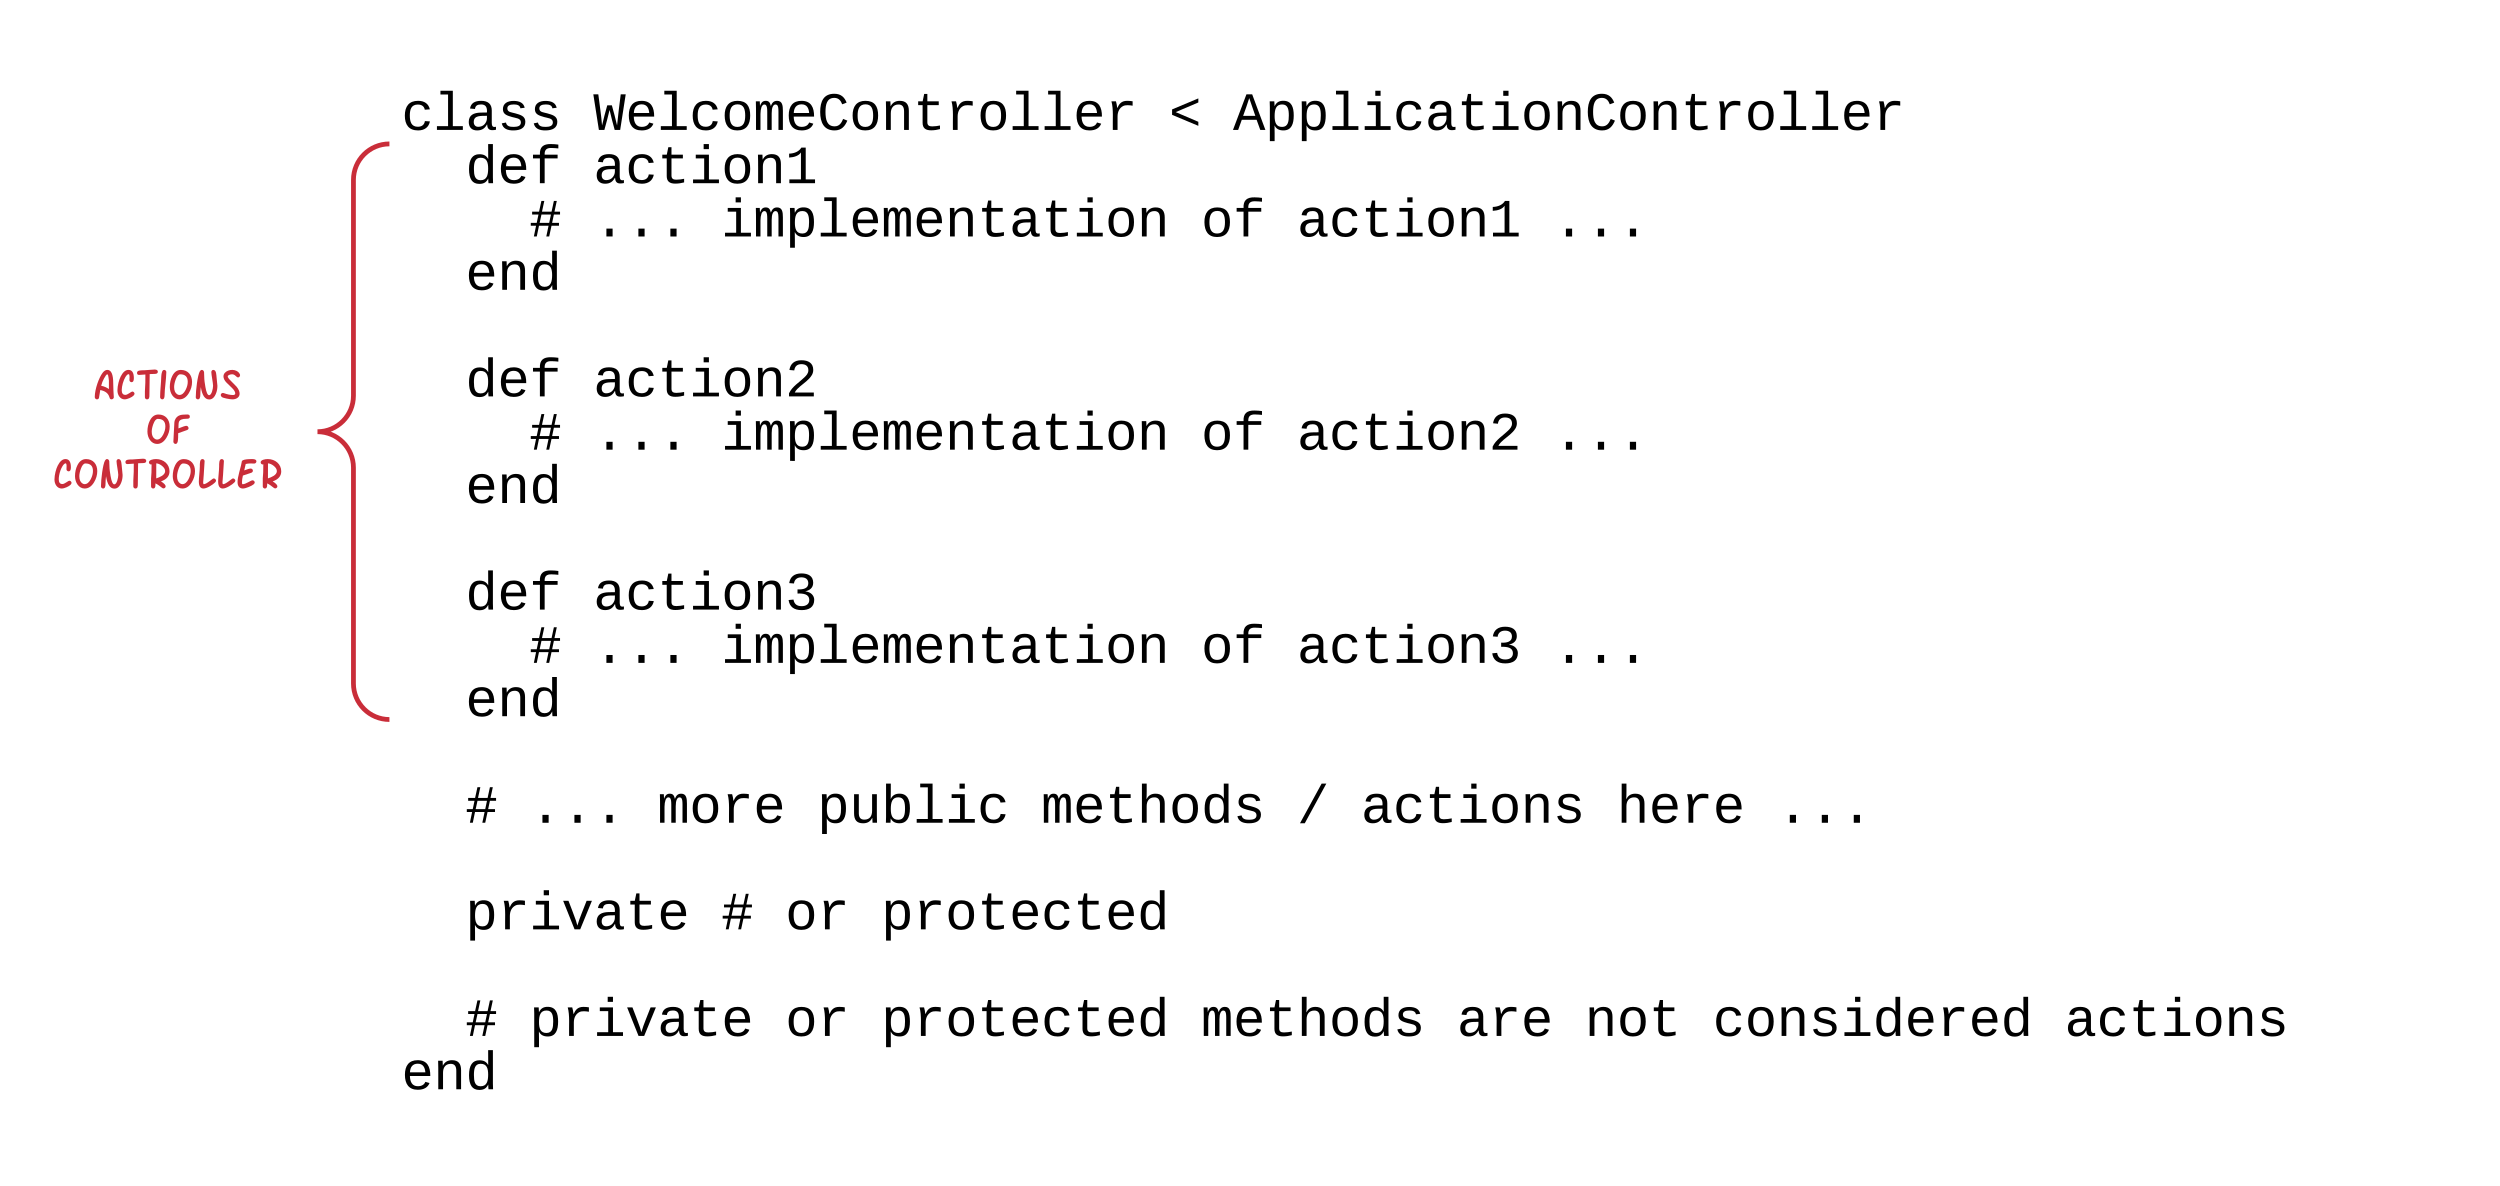 <svg xmlns="http://www.w3.org/2000/svg" xmlns:xlink="http://www.w3.org/1999/xlink" width="1042.37" height="494.44"><g transform="translate(-237.63 -120)"><path d="M0 0h1323.2v1870.4H0z" fill="#fff"/><path d="M400 140h860v454.44H400z" fill="none"/><use xlink:href="#a" transform="matrix(1,0,0,1,405,145) translate(0 29.162)"/><use xlink:href="#b" transform="matrix(1,0,0,1,405,145) translate(80.013 29.162)"/><use xlink:href="#c" transform="matrix(1,0,0,1,405,145) translate(320.052 29.162)"/><use xlink:href="#d" transform="matrix(1,0,0,1,405,145) translate(346.723 29.162)"/><use xlink:href="#e" transform="matrix(1,0,0,1,405,145) translate(0 51.385)"/><use xlink:href="#f" transform="matrix(1,0,0,1,405,145) translate(26.671 51.385)"/><use xlink:href="#g" transform="matrix(1,0,0,1,405,145) translate(80.013 51.385)"/><use xlink:href="#h" transform="matrix(1,0,0,1,405,145) translate(0 73.607)"/><use xlink:href="#i" transform="matrix(1,0,0,1,405,145) translate(53.342 73.607)"/><use xlink:href="#j" transform="matrix(1,0,0,1,405,145) translate(80.013 73.607)"/><use xlink:href="#k" transform="matrix(1,0,0,1,405,145) translate(133.355 73.607)"/><use xlink:href="#l" transform="matrix(1,0,0,1,405,145) translate(333.388 73.607)"/><use xlink:href="#m" transform="matrix(1,0,0,1,405,145) translate(373.394 73.607)"/><use xlink:href="#n" transform="matrix(1,0,0,1,405,145) translate(480.078 73.607)"/><use xlink:href="#e" transform="matrix(1,0,0,1,405,145) translate(0 95.829)"/><use xlink:href="#o" transform="matrix(1,0,0,1,405,145) translate(26.671 95.829)"/><use xlink:href="#p" transform="matrix(1,0,0,1,405,145) translate(0 118.051)"/><use xlink:href="#e" transform="matrix(1,0,0,1,405,145) translate(0 140.273)"/><use xlink:href="#f" transform="matrix(1,0,0,1,405,145) translate(26.671 140.273)"/><use xlink:href="#q" transform="matrix(1,0,0,1,405,145) translate(80.013 140.273)"/><use xlink:href="#h" transform="matrix(1,0,0,1,405,145) translate(0 162.496)"/><use xlink:href="#i" transform="matrix(1,0,0,1,405,145) translate(53.342 162.496)"/><use xlink:href="#j" transform="matrix(1,0,0,1,405,145) translate(80.013 162.496)"/><use xlink:href="#k" transform="matrix(1,0,0,1,405,145) translate(133.355 162.496)"/><use xlink:href="#l" transform="matrix(1,0,0,1,405,145) translate(333.388 162.496)"/><use xlink:href="#r" transform="matrix(1,0,0,1,405,145) translate(373.394 162.496)"/><use xlink:href="#s" transform="matrix(1,0,0,1,405,145) translate(480.078 162.496)"/><use xlink:href="#e" transform="matrix(1,0,0,1,405,145) translate(0 184.718)"/><use xlink:href="#o" transform="matrix(1,0,0,1,405,145) translate(26.671 184.718)"/><use xlink:href="#p" transform="matrix(1,0,0,1,405,145) translate(0 206.94)"/><use xlink:href="#e" transform="matrix(1,0,0,1,405,145) translate(0 229.162)"/><use xlink:href="#f" transform="matrix(1,0,0,1,405,145) translate(26.671 229.162)"/><use xlink:href="#t" transform="matrix(1,0,0,1,405,145) translate(80.013 229.162)"/><use xlink:href="#h" transform="matrix(1,0,0,1,405,145) translate(0 251.385)"/><use xlink:href="#i" transform="matrix(1,0,0,1,405,145) translate(53.342 251.385)"/><use xlink:href="#j" transform="matrix(1,0,0,1,405,145) translate(80.013 251.385)"/><use xlink:href="#k" transform="matrix(1,0,0,1,405,145) translate(133.355 251.385)"/><use xlink:href="#l" transform="matrix(1,0,0,1,405,145) translate(333.388 251.385)"/><use xlink:href="#u" transform="matrix(1,0,0,1,405,145) translate(373.394 251.385)"/><use xlink:href="#s" transform="matrix(1,0,0,1,405,145) translate(480.078 251.385)"/><use xlink:href="#e" transform="matrix(1,0,0,1,405,145) translate(0 273.607)"/><use xlink:href="#o" transform="matrix(1,0,0,1,405,145) translate(26.671 273.607)"/><use xlink:href="#p" transform="matrix(1,0,0,1,405,145) translate(0 295.829)"/><use xlink:href="#e" transform="matrix(1,0,0,1,405,145) translate(0 318.051)"/><use xlink:href="#i" transform="matrix(1,0,0,1,405,145) translate(26.671 318.051)"/><use xlink:href="#j" transform="matrix(1,0,0,1,405,145) translate(53.342 318.051)"/><use xlink:href="#v" transform="matrix(1,0,0,1,405,145) translate(106.684 318.051)"/><use xlink:href="#w" transform="matrix(1,0,0,1,405,145) translate(173.362 318.051)"/><use xlink:href="#x" transform="matrix(1,0,0,1,405,145) translate(266.71 318.051)"/><use xlink:href="#y" transform="matrix(1,0,0,1,405,145) translate(373.394 318.051)"/><use xlink:href="#z" transform="matrix(1,0,0,1,405,145) translate(400.065 318.051)"/><use xlink:href="#A" transform="matrix(1,0,0,1,405,145) translate(506.749 318.051)"/><use xlink:href="#n" transform="matrix(1,0,0,1,405,145) translate(573.427 318.051)"/><use xlink:href="#p" transform="matrix(1,0,0,1,405,145) translate(0 340.273)"/><use xlink:href="#e" transform="matrix(1,0,0,1,405,145) translate(0 362.496)"/><use xlink:href="#B" transform="matrix(1,0,0,1,405,145) translate(26.671 362.496)"/><use xlink:href="#i" transform="matrix(1,0,0,1,405,145) translate(133.355 362.496)"/><use xlink:href="#C" transform="matrix(1,0,0,1,405,145) translate(160.026 362.496)"/><use xlink:href="#D" transform="matrix(1,0,0,1,405,145) translate(200.033 362.496)"/><use xlink:href="#p" transform="matrix(1,0,0,1,405,145) translate(0 384.718)"/><use xlink:href="#e" transform="matrix(1,0,0,1,405,145) translate(0 406.94)"/><use xlink:href="#i" transform="matrix(1,0,0,1,405,145) translate(26.671 406.94)"/><use xlink:href="#B" transform="matrix(1,0,0,1,405,145) translate(53.342 406.94)"/><use xlink:href="#C" transform="matrix(1,0,0,1,405,145) translate(160.026 406.94)"/><use xlink:href="#E" transform="matrix(1,0,0,1,405,145) translate(200.033 406.94)"/><use xlink:href="#x" transform="matrix(1,0,0,1,405,145) translate(333.388 406.94)"/><use xlink:href="#F" transform="matrix(1,0,0,1,405,145) translate(440.072 406.94)"/><use xlink:href="#G" transform="matrix(1,0,0,1,405,145) translate(493.414 406.94)"/><use xlink:href="#H" transform="matrix(1,0,0,1,405,145) translate(546.756 406.94)"/><use xlink:href="#I" transform="matrix(1,0,0,1,405,145) translate(693.446 406.94)"/><use xlink:href="#J" transform="matrix(1,0,0,1,405,145) translate(0 429.162)"/><path d="M260 180v240h140V180z" fill="none"/><path d="M400 420c-8.28 0-15-6.72-15-15v-90c0-8.28-6.72-15-15-15 8.28 0 15-6.72 15-15v-90c0-8.28 6.72-15 15-15" stroke="#c92d39" stroke-width="2" fill="none"/><g><use xlink:href="#K" transform="matrix(1,0,0,1,265,185) translate(11.558 101.513)"/><use xlink:href="#L" transform="matrix(1,0,0,1,265,185) translate(33.223 120.102)"/><use xlink:href="#M" transform="matrix(1,0,0,1,265,185) translate(-5.37 138.691)"/></g><defs><path d="M631 20c-350 0-501-215-501-562 0-355 162-560 502-560 250 0 399 118 446 323l-192 14c-23-124-109-196-262-196-242 0-305 171-305 415 1 245 61 427 304 427 151 0 248-77 267-215l190 12C1039-107 883 20 631 20" id="N"/><path d="M736-142h380V0H134v-142h422v-1200H267v-142h469v1342" id="O"/><path d="M1000-272c3 95 12 159 101 161 21 0 41-3 59-7V-6c-44 10-86 16-139 16-141 2-191-84-197-217h-6C748-76 648 20 446 20c-207 0-318-120-318-322 0-266 194-348 454-354l236-4c12-191-40-305-222-305-140 0-220 47-232 172l-188-17c33-204 181-292 423-292 255 0 401 118 401 364v466zm-683-27c0 109 63 184 175 182 166-3 259-96 306-217 24-65 20-120 20-200-232 7-501-28-501 235" id="P"/><path d="M873-819c-18-114-119-146-250-146-163 0-245 50-245 151 0 151 170 148 294 185 182 54 388 94 388 320 0 240-189 325-439 329-245 4-410-69-454-268l159-31c24 133 136 168 295 165 144-2 270-31 270-171 0-164-195-160-331-202-167-52-350-87-350-299 0-218 173-315 413-313 220 2 373 77 412 260" id="Q"/><g id="a"><use transform="matrix(0.011,0,0,0.011,0,0)" xlink:href="#N"/><use transform="matrix(0.011,0,0,0.011,13.336,0)" xlink:href="#O"/><use transform="matrix(0.011,0,0,0.011,26.671,0)" xlink:href="#P"/><use transform="matrix(0.011,0,0,0.011,40.007,0)" xlink:href="#Q"/><use transform="matrix(0.011,0,0,0.011,53.342,0)" xlink:href="#Q"/></g><path d="M1018 0H810c-67-251-137-496-194-756C558-495 487-250 419 0H211L0-1349h189c48 393 110 772 142 1181 58-262 128-512 197-763h175c69 251 139 500 197 763 37-402 92-789 139-1181h189" id="R"/><path d="M617-1102c355 0 481 238 477 599H322c5 222 84 388 301 388 144 0 244-59 284-166l158 45C1002-72 854 20 623 20c-342 0-490-220-490-568 0-346 151-554 484-554zm291 461c-18-192-90-328-289-328-194 0-287 128-295 328h584" id="S"/><path d="M615-1102c343 0 484 203 482 560-1 347-147 562-488 562-336 0-475-219-479-562-4-349 156-560 485-560zm-8 989c240 0 301-180 301-429 0-245-55-427-290-427-236 0-299 181-299 427 0 243 61 429 288 429" id="T"/><path d="M904-1102c199 0 220 177 220 381V0H956v-686c-3-114 0-215-60-264-70-33-125-4-158 71-26 56-39 140-39 252V0H531v-686c-3-114-1-215-61-264-78-41-136 24-157 84-24 69-39 159-39 259V0H105c-3-360 6-732-6-1082h149c6 50 3 123 8 175 36-100 83-195 216-195 135 0 166 79 196 196 42-105 93-196 236-196" id="U"/><path d="M650-1214c-281 0-336 244-336 533 0 295 60 546 347 546 188 0 263-142 322-282l159 65C1058-155 935 20 659 20c-401 0-546-295-546-701 0-407 135-689 536-689 264 0 391 146 466 335l-168 65c-47-129-127-244-297-244" id="V"/><path d="M706-1102c241 0 344 136 343 381V0H868v-695c1-168-57-273-220-268-190 6-283 138-283 336V0H185c-3-360 6-732-6-1082h170c4 54 7 126 8 185h3c63-121 164-204 346-205" id="W"/><path d="M682 16c-209 0-323-80-324-285v-671H190v-142h170l58-282h120v282h432v142H538v652c2 114 60 155 182 155 106 0 209-16 297-34v137C921-4 806 16 682 16" id="X"/><path d="M839-1102c70 0 148 7 206 17v167c-112-18-268-36-363 15-129 69-208 203-208 395V0H294c-10-367 32-789-52-1082h171c21 75 41 161 48 250h5c67-152 152-270 373-270" id="Y"/><g id="b"><use transform="matrix(0.011,0,0,0.011,0,0)" xlink:href="#R"/><use transform="matrix(0.011,0,0,0.011,13.336,0)" xlink:href="#S"/><use transform="matrix(0.011,0,0,0.011,26.671,0)" xlink:href="#O"/><use transform="matrix(0.011,0,0,0.011,40.007,0)" xlink:href="#N"/><use transform="matrix(0.011,0,0,0.011,53.342,0)" xlink:href="#T"/><use transform="matrix(0.011,0,0,0.011,66.678,0)" xlink:href="#U"/><use transform="matrix(0.011,0,0,0.011,80.013,0)" xlink:href="#S"/><use transform="matrix(0.011,0,0,0.011,93.349,0)" xlink:href="#V"/><use transform="matrix(0.011,0,0,0.011,106.684,0)" xlink:href="#T"/><use transform="matrix(0.011,0,0,0.011,120.02,0)" xlink:href="#W"/><use transform="matrix(0.011,0,0,0.011,133.355,0)" xlink:href="#X"/><use transform="matrix(0.011,0,0,0.011,146.691,0)" xlink:href="#Y"/><use transform="matrix(0.011,0,0,0.011,160.026,0)" xlink:href="#T"/><use transform="matrix(0.011,0,0,0.011,173.362,0)" xlink:href="#O"/><use transform="matrix(0.011,0,0,0.011,186.697,0)" xlink:href="#O"/><use transform="matrix(0.011,0,0,0.011,200.033,0)" xlink:href="#S"/><use transform="matrix(0.011,0,0,0.011,213.368,0)" xlink:href="#Y"/></g><path d="M116-571v-205l995-418v154L253-674l858 367v153" id="Z"/><use transform="matrix(0.011,0,0,0.011,0,0)" xlink:href="#Z" id="c"/><path d="M1034 0L896-382H333L196 0H0l510-1349h217L1228 0h-194zM847-531c-77-225-157-447-231-674-69 231-154 451-232 674h463" id="aa"/><path d="M698-1104c312 3 392 244 392 558 0 315-82 566-392 566-169 0-277-65-331-184h-5c8 188 2 394 4 589H185V-858c0-76-1-156-6-224h175c6 52 9 120 10 178h4c58-122 150-202 330-200zm-49 991c225 0 255-203 255-433 0-225-32-419-253-419-236 0-285 192-285 441 0 237 53 411 283 411" id="ab"/><path d="M745-142h380V0H143v-142h422v-798H246v-142h499v940zM545-1292v-192h200v192H545" id="ac"/><g id="d"><use transform="matrix(0.011,0,0,0.011,0,0)" xlink:href="#aa"/><use transform="matrix(0.011,0,0,0.011,13.336,0)" xlink:href="#ab"/><use transform="matrix(0.011,0,0,0.011,26.671,0)" xlink:href="#ab"/><use transform="matrix(0.011,0,0,0.011,40.007,0)" xlink:href="#O"/><use transform="matrix(0.011,0,0,0.011,53.342,0)" xlink:href="#ac"/><use transform="matrix(0.011,0,0,0.011,66.678,0)" xlink:href="#N"/><use transform="matrix(0.011,0,0,0.011,80.013,0)" xlink:href="#P"/><use transform="matrix(0.011,0,0,0.011,93.349,0)" xlink:href="#X"/><use transform="matrix(0.011,0,0,0.011,106.684,0)" xlink:href="#ac"/><use transform="matrix(0.011,0,0,0.011,120.02,0)" xlink:href="#T"/><use transform="matrix(0.011,0,0,0.011,133.355,0)" xlink:href="#W"/><use transform="matrix(0.011,0,0,0.011,146.691,0)" xlink:href="#V"/><use transform="matrix(0.011,0,0,0.011,160.026,0)" xlink:href="#T"/><use transform="matrix(0.011,0,0,0.011,173.362,0)" xlink:href="#W"/><use transform="matrix(0.011,0,0,0.011,186.697,0)" xlink:href="#X"/><use transform="matrix(0.011,0,0,0.011,200.033,0)" xlink:href="#Y"/><use transform="matrix(0.011,0,0,0.011,213.368,0)" xlink:href="#T"/><use transform="matrix(0.011,0,0,0.011,226.704,0)" xlink:href="#O"/><use transform="matrix(0.011,0,0,0.011,240.039,0)" xlink:href="#O"/><use transform="matrix(0.011,0,0,0.011,253.375,0)" xlink:href="#S"/><use transform="matrix(0.011,0,0,0.011,266.71,0)" xlink:href="#Y"/></g><path d="M865-914c-3-187-2-380-2-570h180v1261c0 76 1 155 6 223H877c-8-49-9-116-10-174h-5C801-44 708 26 530 26c-135 0-234-46-297-139s-95-232-95-419c0-377 131-566 392-566 176 0 271 63 335 184zm-286-51c-222 0-255 197-255 427 0 229 31 425 253 425 237 0 286-195 286-441 0-238-52-411-284-411" id="ad"/><path d="M839-1335c-182-6-269 67-259 253h491v142H580V0H400v-940H138v-142h262c-15-293 132-408 418-402 94 2 200 7 281 21v145c-75-10-177-14-260-17" id="ae"/><g id="f"><use transform="matrix(0.011,0,0,0.011,0,0)" xlink:href="#ad"/><use transform="matrix(0.011,0,0,0.011,13.336,0)" xlink:href="#S"/><use transform="matrix(0.011,0,0,0.011,26.671,0)" xlink:href="#ae"/></g><path d="M148-1120c216-7 379-89 463-229h166v1204h353V0H157v-145h439v-1021c-79 124-254 184-448 194v-148" id="af"/><g id="g"><use transform="matrix(0.011,0,0,0.011,0,0)" xlink:href="#P"/><use transform="matrix(0.011,0,0,0.011,13.336,0)" xlink:href="#N"/><use transform="matrix(0.011,0,0,0.011,26.671,0)" xlink:href="#X"/><use transform="matrix(0.011,0,0,0.011,40.007,0)" xlink:href="#ac"/><use transform="matrix(0.011,0,0,0.011,53.342,0)" xlink:href="#T"/><use transform="matrix(0.011,0,0,0.011,66.678,0)" xlink:href="#W"/><use transform="matrix(0.011,0,0,0.011,80.013,0)" xlink:href="#af"/></g><path d="M930-833l-67 317h260v108H840L752 0H642l86-408H365L281 0H171l84-408H54v-108h225l67-317H105v-108h263l89-408h110l-88 408h363l88-408h110l-88 408h211v108H930zm-471 0l-69 317h362l67-317H459" id="ag"/><use transform="matrix(0.011,0,0,0.011,0,0)" xlink:href="#ag" id="i"/><path d="M496 0v-299h235V0H496" id="ah"/><g id="j"><use transform="matrix(0.011,0,0,0.011,0,0)" xlink:href="#ah"/><use transform="matrix(0.011,0,0,0.011,13.336,0)" xlink:href="#ah"/><use transform="matrix(0.011,0,0,0.011,26.671,0)" xlink:href="#ah"/></g><g id="k"><use transform="matrix(0.011,0,0,0.011,0,0)" xlink:href="#ac"/><use transform="matrix(0.011,0,0,0.011,13.336,0)" xlink:href="#U"/><use transform="matrix(0.011,0,0,0.011,26.671,0)" xlink:href="#ab"/><use transform="matrix(0.011,0,0,0.011,40.007,0)" xlink:href="#O"/><use transform="matrix(0.011,0,0,0.011,53.342,0)" xlink:href="#S"/><use transform="matrix(0.011,0,0,0.011,66.678,0)" xlink:href="#U"/><use transform="matrix(0.011,0,0,0.011,80.013,0)" xlink:href="#S"/><use transform="matrix(0.011,0,0,0.011,93.349,0)" xlink:href="#W"/><use transform="matrix(0.011,0,0,0.011,106.684,0)" xlink:href="#X"/><use transform="matrix(0.011,0,0,0.011,120.02,0)" xlink:href="#P"/><use transform="matrix(0.011,0,0,0.011,133.355,0)" xlink:href="#X"/><use transform="matrix(0.011,0,0,0.011,146.691,0)" xlink:href="#ac"/><use transform="matrix(0.011,0,0,0.011,160.026,0)" xlink:href="#T"/><use transform="matrix(0.011,0,0,0.011,173.362,0)" xlink:href="#W"/></g><g id="l"><use transform="matrix(0.011,0,0,0.011,0,0)" xlink:href="#T"/><use transform="matrix(0.011,0,0,0.011,13.336,0)" xlink:href="#ae"/></g><g id="m"><use transform="matrix(0.011,0,0,0.011,0,0)" xlink:href="#P"/><use transform="matrix(0.011,0,0,0.011,13.336,0)" xlink:href="#N"/><use transform="matrix(0.011,0,0,0.011,26.671,0)" xlink:href="#X"/><use transform="matrix(0.011,0,0,0.011,40.007,0)" xlink:href="#ac"/><use transform="matrix(0.011,0,0,0.011,53.342,0)" xlink:href="#T"/><use transform="matrix(0.011,0,0,0.011,66.678,0)" xlink:href="#W"/><use transform="matrix(0.011,0,0,0.011,80.013,0)" xlink:href="#af"/></g><g id="n"><use transform="matrix(0.011,0,0,0.011,0,0)" xlink:href="#ah"/><use transform="matrix(0.011,0,0,0.011,13.336,0)" xlink:href="#ah"/><use transform="matrix(0.011,0,0,0.011,26.671,0)" xlink:href="#ah"/></g><g id="o"><use transform="matrix(0.011,0,0,0.011,0,0)" xlink:href="#S"/><use transform="matrix(0.011,0,0,0.011,13.336,0)" xlink:href="#W"/><use transform="matrix(0.011,0,0,0.011,26.671,0)" xlink:href="#ad"/></g><path d="M611-1370c266 0 451 106 451 368 0 147-77 243-154 327-132 144-316 255-451 395-42 44-75 87-96 134h723V0H144v-117c124-264 387-411 582-603 73-72 151-147 151-271 0-161-104-231-266-231-163 0-249 90-268 238l-184-17c35-233 185-369 452-369" id="ai"/><g id="q"><use transform="matrix(0.011,0,0,0.011,0,0)" xlink:href="#P"/><use transform="matrix(0.011,0,0,0.011,13.336,0)" xlink:href="#N"/><use transform="matrix(0.011,0,0,0.011,26.671,0)" xlink:href="#X"/><use transform="matrix(0.011,0,0,0.011,40.007,0)" xlink:href="#ac"/><use transform="matrix(0.011,0,0,0.011,53.342,0)" xlink:href="#T"/><use transform="matrix(0.011,0,0,0.011,66.678,0)" xlink:href="#W"/><use transform="matrix(0.011,0,0,0.011,80.013,0)" xlink:href="#ai"/></g><g id="r"><use transform="matrix(0.011,0,0,0.011,0,0)" xlink:href="#P"/><use transform="matrix(0.011,0,0,0.011,13.336,0)" xlink:href="#N"/><use transform="matrix(0.011,0,0,0.011,26.671,0)" xlink:href="#X"/><use transform="matrix(0.011,0,0,0.011,40.007,0)" xlink:href="#ac"/><use transform="matrix(0.011,0,0,0.011,53.342,0)" xlink:href="#T"/><use transform="matrix(0.011,0,0,0.011,66.678,0)" xlink:href="#W"/><use transform="matrix(0.011,0,0,0.011,80.013,0)" xlink:href="#ai"/></g><g id="s"><use transform="matrix(0.011,0,0,0.011,0,0)" xlink:href="#ah"/><use transform="matrix(0.011,0,0,0.011,13.336,0)" xlink:href="#ah"/><use transform="matrix(0.011,0,0,0.011,26.671,0)" xlink:href="#ah"/></g><path d="M1060-1016c0 191-128 285-295 323v4c154 18 262 91 313 209 14 35 21 72 21 110 0 277-194 390-478 390-292 0-457-129-493-382l186-17c24 161 121 250 307 250 172 1 298-80 291-247-8-208-220-239-446-233v-156c217 9 409-34 409-232 0-152-102-225-264-225-159 0-264 88-278 233l-181-14c33-239 196-367 461-367 264 0 447 102 447 354" id="aj"/><g id="t"><use transform="matrix(0.011,0,0,0.011,0,0)" xlink:href="#P"/><use transform="matrix(0.011,0,0,0.011,13.336,0)" xlink:href="#N"/><use transform="matrix(0.011,0,0,0.011,26.671,0)" xlink:href="#X"/><use transform="matrix(0.011,0,0,0.011,40.007,0)" xlink:href="#ac"/><use transform="matrix(0.011,0,0,0.011,53.342,0)" xlink:href="#T"/><use transform="matrix(0.011,0,0,0.011,66.678,0)" xlink:href="#W"/><use transform="matrix(0.011,0,0,0.011,80.013,0)" xlink:href="#aj"/></g><g id="u"><use transform="matrix(0.011,0,0,0.011,0,0)" xlink:href="#P"/><use transform="matrix(0.011,0,0,0.011,13.336,0)" xlink:href="#N"/><use transform="matrix(0.011,0,0,0.011,26.671,0)" xlink:href="#X"/><use transform="matrix(0.011,0,0,0.011,40.007,0)" xlink:href="#ac"/><use transform="matrix(0.011,0,0,0.011,53.342,0)" xlink:href="#T"/><use transform="matrix(0.011,0,0,0.011,66.678,0)" xlink:href="#W"/><use transform="matrix(0.011,0,0,0.011,80.013,0)" xlink:href="#aj"/></g><g id="v"><use transform="matrix(0.011,0,0,0.011,0,0)" xlink:href="#U"/><use transform="matrix(0.011,0,0,0.011,13.336,0)" xlink:href="#T"/><use transform="matrix(0.011,0,0,0.011,26.671,0)" xlink:href="#Y"/><use transform="matrix(0.011,0,0,0.011,40.007,0)" xlink:href="#S"/></g><path d="M528 20c-247 0-343-132-343-381v-721h180v686c-4 177 45 284 224 277 194-8 279-136 279-336v-627h181c3 360-6 732 6 1082H885c-4-54-7-126-8-185h-3C809-64 714 20 528 20" id="ak"/><path d="M365-904c58-129 161-200 334-200 130 0 228 46 293 138s98 233 98 420c0 189-34 331-102 425S824 20 698 20c-170 0-275-64-336-184 0 55-3 116-9 164H179c5-68 6-147 6-223v-1261h180c-2 193 4 394-4 580h4zm283 791c221 0 256-197 256-427 0-229-34-425-254-425-236 0-285 195-285 441 0 237 53 411 283 411" id="al"/><g id="w"><use transform="matrix(0.011,0,0,0.011,0,0)" xlink:href="#ab"/><use transform="matrix(0.011,0,0,0.011,13.336,0)" xlink:href="#ak"/><use transform="matrix(0.011,0,0,0.011,26.671,0)" xlink:href="#al"/><use transform="matrix(0.011,0,0,0.011,40.007,0)" xlink:href="#O"/><use transform="matrix(0.011,0,0,0.011,53.342,0)" xlink:href="#ac"/><use transform="matrix(0.011,0,0,0.011,66.678,0)" xlink:href="#N"/></g><path d="M648-963c-190 6-283 138-283 336V0H185v-1484h181c-2 197 6 404-9 587h3c62-120 159-205 339-205 242 0 351 135 350 381V0H868v-695c1-168-57-273-220-268" id="am"/><g id="x"><use transform="matrix(0.011,0,0,0.011,0,0)" xlink:href="#U"/><use transform="matrix(0.011,0,0,0.011,13.336,0)" xlink:href="#S"/><use transform="matrix(0.011,0,0,0.011,26.671,0)" xlink:href="#X"/><use transform="matrix(0.011,0,0,0.011,40.007,0)" xlink:href="#am"/><use transform="matrix(0.011,0,0,0.011,53.342,0)" xlink:href="#T"/><use transform="matrix(0.011,0,0,0.011,66.678,0)" xlink:href="#ad"/><use transform="matrix(0.011,0,0,0.011,80.013,0)" xlink:href="#Q"/></g><path d="M114 20l821-1504h178L296 20H114" id="an"/><use transform="matrix(0.011,0,0,0.011,0,0)" xlink:href="#an" id="y"/><g id="z"><use transform="matrix(0.011,0,0,0.011,0,0)" xlink:href="#P"/><use transform="matrix(0.011,0,0,0.011,13.336,0)" xlink:href="#N"/><use transform="matrix(0.011,0,0,0.011,26.671,0)" xlink:href="#X"/><use transform="matrix(0.011,0,0,0.011,40.007,0)" xlink:href="#ac"/><use transform="matrix(0.011,0,0,0.011,53.342,0)" xlink:href="#T"/><use transform="matrix(0.011,0,0,0.011,66.678,0)" xlink:href="#W"/><use transform="matrix(0.011,0,0,0.011,80.013,0)" xlink:href="#Q"/></g><g id="A"><use transform="matrix(0.011,0,0,0.011,0,0)" xlink:href="#am"/><use transform="matrix(0.011,0,0,0.011,13.336,0)" xlink:href="#S"/><use transform="matrix(0.011,0,0,0.011,26.671,0)" xlink:href="#Y"/><use transform="matrix(0.011,0,0,0.011,40.007,0)" xlink:href="#S"/></g><path d="M715 0H502L69-1082h202c94 253 197 500 285 758 19 57 36 126 52 183 96-335 234-626 350-941h201" id="ao"/><g id="B"><use transform="matrix(0.011,0,0,0.011,0,0)" xlink:href="#ab"/><use transform="matrix(0.011,0,0,0.011,13.336,0)" xlink:href="#Y"/><use transform="matrix(0.011,0,0,0.011,26.671,0)" xlink:href="#ac"/><use transform="matrix(0.011,0,0,0.011,40.007,0)" xlink:href="#ao"/><use transform="matrix(0.011,0,0,0.011,53.342,0)" xlink:href="#P"/><use transform="matrix(0.011,0,0,0.011,66.678,0)" xlink:href="#X"/><use transform="matrix(0.011,0,0,0.011,80.013,0)" xlink:href="#S"/></g><g id="C"><use transform="matrix(0.011,0,0,0.011,0,0)" xlink:href="#T"/><use transform="matrix(0.011,0,0,0.011,13.336,0)" xlink:href="#Y"/></g><g id="D"><use transform="matrix(0.011,0,0,0.011,0,0)" xlink:href="#ab"/><use transform="matrix(0.011,0,0,0.011,13.336,0)" xlink:href="#Y"/><use transform="matrix(0.011,0,0,0.011,26.671,0)" xlink:href="#T"/><use transform="matrix(0.011,0,0,0.011,40.007,0)" xlink:href="#X"/><use transform="matrix(0.011,0,0,0.011,53.342,0)" xlink:href="#S"/><use transform="matrix(0.011,0,0,0.011,66.678,0)" xlink:href="#N"/><use transform="matrix(0.011,0,0,0.011,80.013,0)" xlink:href="#X"/><use transform="matrix(0.011,0,0,0.011,93.349,0)" xlink:href="#S"/><use transform="matrix(0.011,0,0,0.011,106.684,0)" xlink:href="#ad"/></g><g id="E"><use transform="matrix(0.011,0,0,0.011,0,0)" xlink:href="#ab"/><use transform="matrix(0.011,0,0,0.011,13.336,0)" xlink:href="#Y"/><use transform="matrix(0.011,0,0,0.011,26.671,0)" xlink:href="#T"/><use transform="matrix(0.011,0,0,0.011,40.007,0)" xlink:href="#X"/><use transform="matrix(0.011,0,0,0.011,53.342,0)" xlink:href="#S"/><use transform="matrix(0.011,0,0,0.011,66.678,0)" xlink:href="#N"/><use transform="matrix(0.011,0,0,0.011,80.013,0)" xlink:href="#X"/><use transform="matrix(0.011,0,0,0.011,93.349,0)" xlink:href="#S"/><use transform="matrix(0.011,0,0,0.011,106.684,0)" xlink:href="#ad"/></g><g id="F"><use transform="matrix(0.011,0,0,0.011,0,0)" xlink:href="#P"/><use transform="matrix(0.011,0,0,0.011,13.336,0)" xlink:href="#Y"/><use transform="matrix(0.011,0,0,0.011,26.671,0)" xlink:href="#S"/></g><g id="G"><use transform="matrix(0.011,0,0,0.011,0,0)" xlink:href="#W"/><use transform="matrix(0.011,0,0,0.011,13.336,0)" xlink:href="#T"/><use transform="matrix(0.011,0,0,0.011,26.671,0)" xlink:href="#X"/></g><g id="H"><use transform="matrix(0.011,0,0,0.011,0,0)" xlink:href="#N"/><use transform="matrix(0.011,0,0,0.011,13.336,0)" xlink:href="#T"/><use transform="matrix(0.011,0,0,0.011,26.671,0)" xlink:href="#W"/><use transform="matrix(0.011,0,0,0.011,40.007,0)" xlink:href="#Q"/><use transform="matrix(0.011,0,0,0.011,53.342,0)" xlink:href="#ac"/><use transform="matrix(0.011,0,0,0.011,66.678,0)" xlink:href="#ad"/><use transform="matrix(0.011,0,0,0.011,80.013,0)" xlink:href="#S"/><use transform="matrix(0.011,0,0,0.011,93.349,0)" xlink:href="#Y"/><use transform="matrix(0.011,0,0,0.011,106.684,0)" xlink:href="#S"/><use transform="matrix(0.011,0,0,0.011,120.02,0)" xlink:href="#ad"/></g><g id="I"><use transform="matrix(0.011,0,0,0.011,0,0)" xlink:href="#P"/><use transform="matrix(0.011,0,0,0.011,13.336,0)" xlink:href="#N"/><use transform="matrix(0.011,0,0,0.011,26.671,0)" xlink:href="#X"/><use transform="matrix(0.011,0,0,0.011,40.007,0)" xlink:href="#ac"/><use transform="matrix(0.011,0,0,0.011,53.342,0)" xlink:href="#T"/><use transform="matrix(0.011,0,0,0.011,66.678,0)" xlink:href="#W"/><use transform="matrix(0.011,0,0,0.011,80.013,0)" xlink:href="#Q"/></g><g id="J"><use transform="matrix(0.011,0,0,0.011,0,0)" xlink:href="#S"/><use transform="matrix(0.011,0,0,0.011,13.336,0)" xlink:href="#W"/><use transform="matrix(0.011,0,0,0.011,26.671,0)" xlink:href="#ad"/></g><path fill="#c92d39" d="M920-744c0 218 15 427 27 645 5 89-139 139-182 58-3-3-13-32-31-85-53-161-192-263-415-306-18 75-30 243-58 360-12 50-50 72-97 72-56 0-99-53-99-108 1-367 194-896 360-1117 69-92 141-140 222-140 182 0 273 207 273 621zM720-476v-400c-19-103-12-145-34-225-11-40-25-60-41-60-32 0-83 65-153 195-56 103-99 215-130 336 137 27 256 79 358 154" id="ap"/><path fill="#c92d39" d="M773-362c52-3 103 50 103 101 0 27-17 56-48 89C762-102 548 0 418 0 210 0 81-204 84-422c3-221 73-486 152-640 103-201 220-303 358-303 167 0 251 128 251 385 0 123-35 185-106 185-48 0-101-46-99-94 2-77 27-278-39-278-46 0-94 47-150 138-89 144-168 415-168 602 0 146 56 219 169 219 46 0 106-26 180-77s122-77 141-77" id="aq"/><path fill="#c92d39" d="M46-1227c0-128 188-119 328-120 79-1 391-35 488-35 99 0 148 35 148 105 0 65-48 98-145 98-76 0-153 3-232 8 1 179-14 796-13 976C622-79 604-4 510 0c-53 2-99-44-99-97v-270c21-312 24-505 22-785-143 13-240 20-291 20-64 0-96-32-96-95" id="ar"/><path fill="#c92d39" d="M270-1365c53 0 101 46 100 99-5 357-80 777-80 1073C290-64 254 0 183 0 132 0 82-50 82-101c0-298 47-662 55-976 2-76 19-138 34-189 19-66 52-99 99-99" id="as"/><path fill="#c92d39" d="M609-1364c323 0 519 229 519 557 0 183-51 357-152 522C860-95 716 0 544 0 271 0 97-283 97-570c0-191 38-362 113-512 95-188 228-282 399-282zm319 550c0-231-116-347-349-347-81 0-151 81-210 243-48 132-72 248-72 348 0 161 47 272 142 333 35 23 69 34 100 34 113 0 208-76 287-229 68-131 102-258 102-382" id="at"/><path fill="#c92d39" d="M829-1263c0-55 42-106 96-102 141 10 133 224 150 372 25 219 36 341 36 365 0 117-18 227-55 328C983-97 875 5 732 5 532 5 402-187 343-570c-16 123-24 243-24 360C319-70 282 0 207 0c-53 0-99-44-99-97 0-315 85-1025 186-1197 27-46 56-71 93-71 53 0 88 33 105 99 5 21 8 92 8 213 0 153 26 313 55 481 43 253 101 379 172 379 116 0 183-303 183-438 0-120-81-513-81-632" id="au"/><path fill="#c92d39" d="M196-1063c0-251 371-378 608-255 71 37 119 87 150 151 35 73-14 152-87 150-26 0-63-25-111-73s-102-72-162-72c-72 0-200 37-200 99 0 43 47 111 142 203 145 142 234 232 266 271 95 116 142 225 142 328C944-95 791 0 613 0 494 0 170-60 118-111c-29-29-48-55-48-87-1-69 67-120 140-92h-2c162 59 305 89 429 89 69 0 104-25 104-75 0-69-47-151-142-245-86-86-177-167-261-254-98-100-142-199-142-288" id="av"/><g id="K"><use transform="matrix(0.009,0,0,0.009,0,0)" xlink:href="#ap"/><use transform="matrix(0.009,0,0,0.009,9.281,0)" xlink:href="#aq"/><use transform="matrix(0.009,0,0,0.009,17.789,0)" xlink:href="#ar"/><use transform="matrix(0.009,0,0,0.009,27.088,0)" xlink:href="#as"/><use transform="matrix(0.009,0,0,0.009,30.999,0)" xlink:href="#at"/><use transform="matrix(0.009,0,0,0.009,41.722,0)" xlink:href="#au"/><use transform="matrix(0.009,0,0,0.009,52.479,0)" xlink:href="#av"/></g><path fill="#c92d39" d="M108-101c0-144 39-657 39-763 0-78 7-179 29-235 46-116 122-195 235-232 69-23 183-34 342-34 78 0 117 33 117 99 0 83-48 100-162 100-195-1-308 48-343 145-25 70-17 205-22 302 195-81 317-121 367-121 54 0 101 56 101 110 0 37-23 69-72 88-119 47-231 77-408 144-1 97 0 317-24 397C287-35 257 0 208 0c-50 0-100-50-100-101" id="aw"/><g id="L"><use transform="matrix(0.009,0,0,0.009,0,0)" xlink:href="#at"/><use transform="matrix(0.009,0,0,0.009,10.723,0)" xlink:href="#aw"/></g><path fill="#c92d39" d="M768-362c52-3 102 50 102 101 0 27-17 56-47 89C758-102 542 0 413 0 205 0 76-203 79-422c3-220 72-486 151-640 103-201 221-303 359-303 167 0 251 128 251 385 0 123-35 185-106 185-48 0-101-46-99-94 2-77 27-279-39-278-99 4-207 230-243 339-48 149-75 282-75 401 0 146 56 219 169 219 45 0 105-26 180-77s122-77 141-77" id="ax"/><path fill="#c92d39" d="M432-1365c342 0 623 232 623 568 0 219-132 374-395 466 145 90 217 167 217 230 0 52-52 98-104 96-17 0-39-10-66-29-90-65-203-166-304-203v78C403-53 368 0 299 0c-53 0-99-44-99-97v-374c17-145 25-361 25-650-2 5-10 7-24 7-53 2-99-46-99-99 0-112 194-152 330-152zm257 786c221-128 209-317 21-469-89-71-178-111-268-119-1 97-2 329-2 698 90-27 172-66 249-110" id="ay"/><path fill="#c92d39" d="M759-451c68-46 151 19 151 87 0 27-17 54-48 86C767-182 491 0 329 0 186 0 114-109 114-326c0-169 46-507 46-695 0-139-8-341 120-344 53-2 103 46 101 99-4-2-27 472-40 636-16 198-27 312-27 343 0 57 11 86 32 86 61 0 169-62 325-185 19-16 49-38 88-65" id="az"/><path fill="#c92d39" d="M369 0C201 0 119-119 119-294c0-119 26-272 77-457 80-290 99-377 125-524 7-13 27-26 60-41 71-33 211-49 419-49 129 0 193 36 193 107 0 50-48 105-99 101-142-10-258-9-397 20-11 59-34 158-69 297 146-57 246-85 301-85 53 0 100 43 100 96 0 43-23 80-73 99-127 49-178 54-389 129-29 119-44 224-44 314 0 58 10 87 30 87 66 0 151-30 256-90s173-91 205-91c50 0 101 49 101 99 0 30-19 57-51 87C794-129 500 0 369 0" id="aA"/><g id="M"><use transform="matrix(0.009,0,0,0.009,0,0)" xlink:href="#ax"/><use transform="matrix(0.009,0,0,0.009,8.402,0)" xlink:href="#at"/><use transform="matrix(0.009,0,0,0.009,19.125,0)" xlink:href="#au"/><use transform="matrix(0.009,0,0,0.009,29.883,0)" xlink:href="#ar"/><use transform="matrix(0.009,0,0,0.009,39.182,0)" xlink:href="#ay"/><use transform="matrix(0.009,0,0,0.009,49.157,0)" xlink:href="#at"/><use transform="matrix(0.009,0,0,0.009,59.88,0)" xlink:href="#az"/><use transform="matrix(0.009,0,0,0.009,67.931,0)" xlink:href="#az"/><use transform="matrix(0.009,0,0,0.009,75.981,0)" xlink:href="#aA"/><use transform="matrix(0.009,0,0,0.009,85.764,0)" xlink:href="#ay"/></g></defs></g></svg>